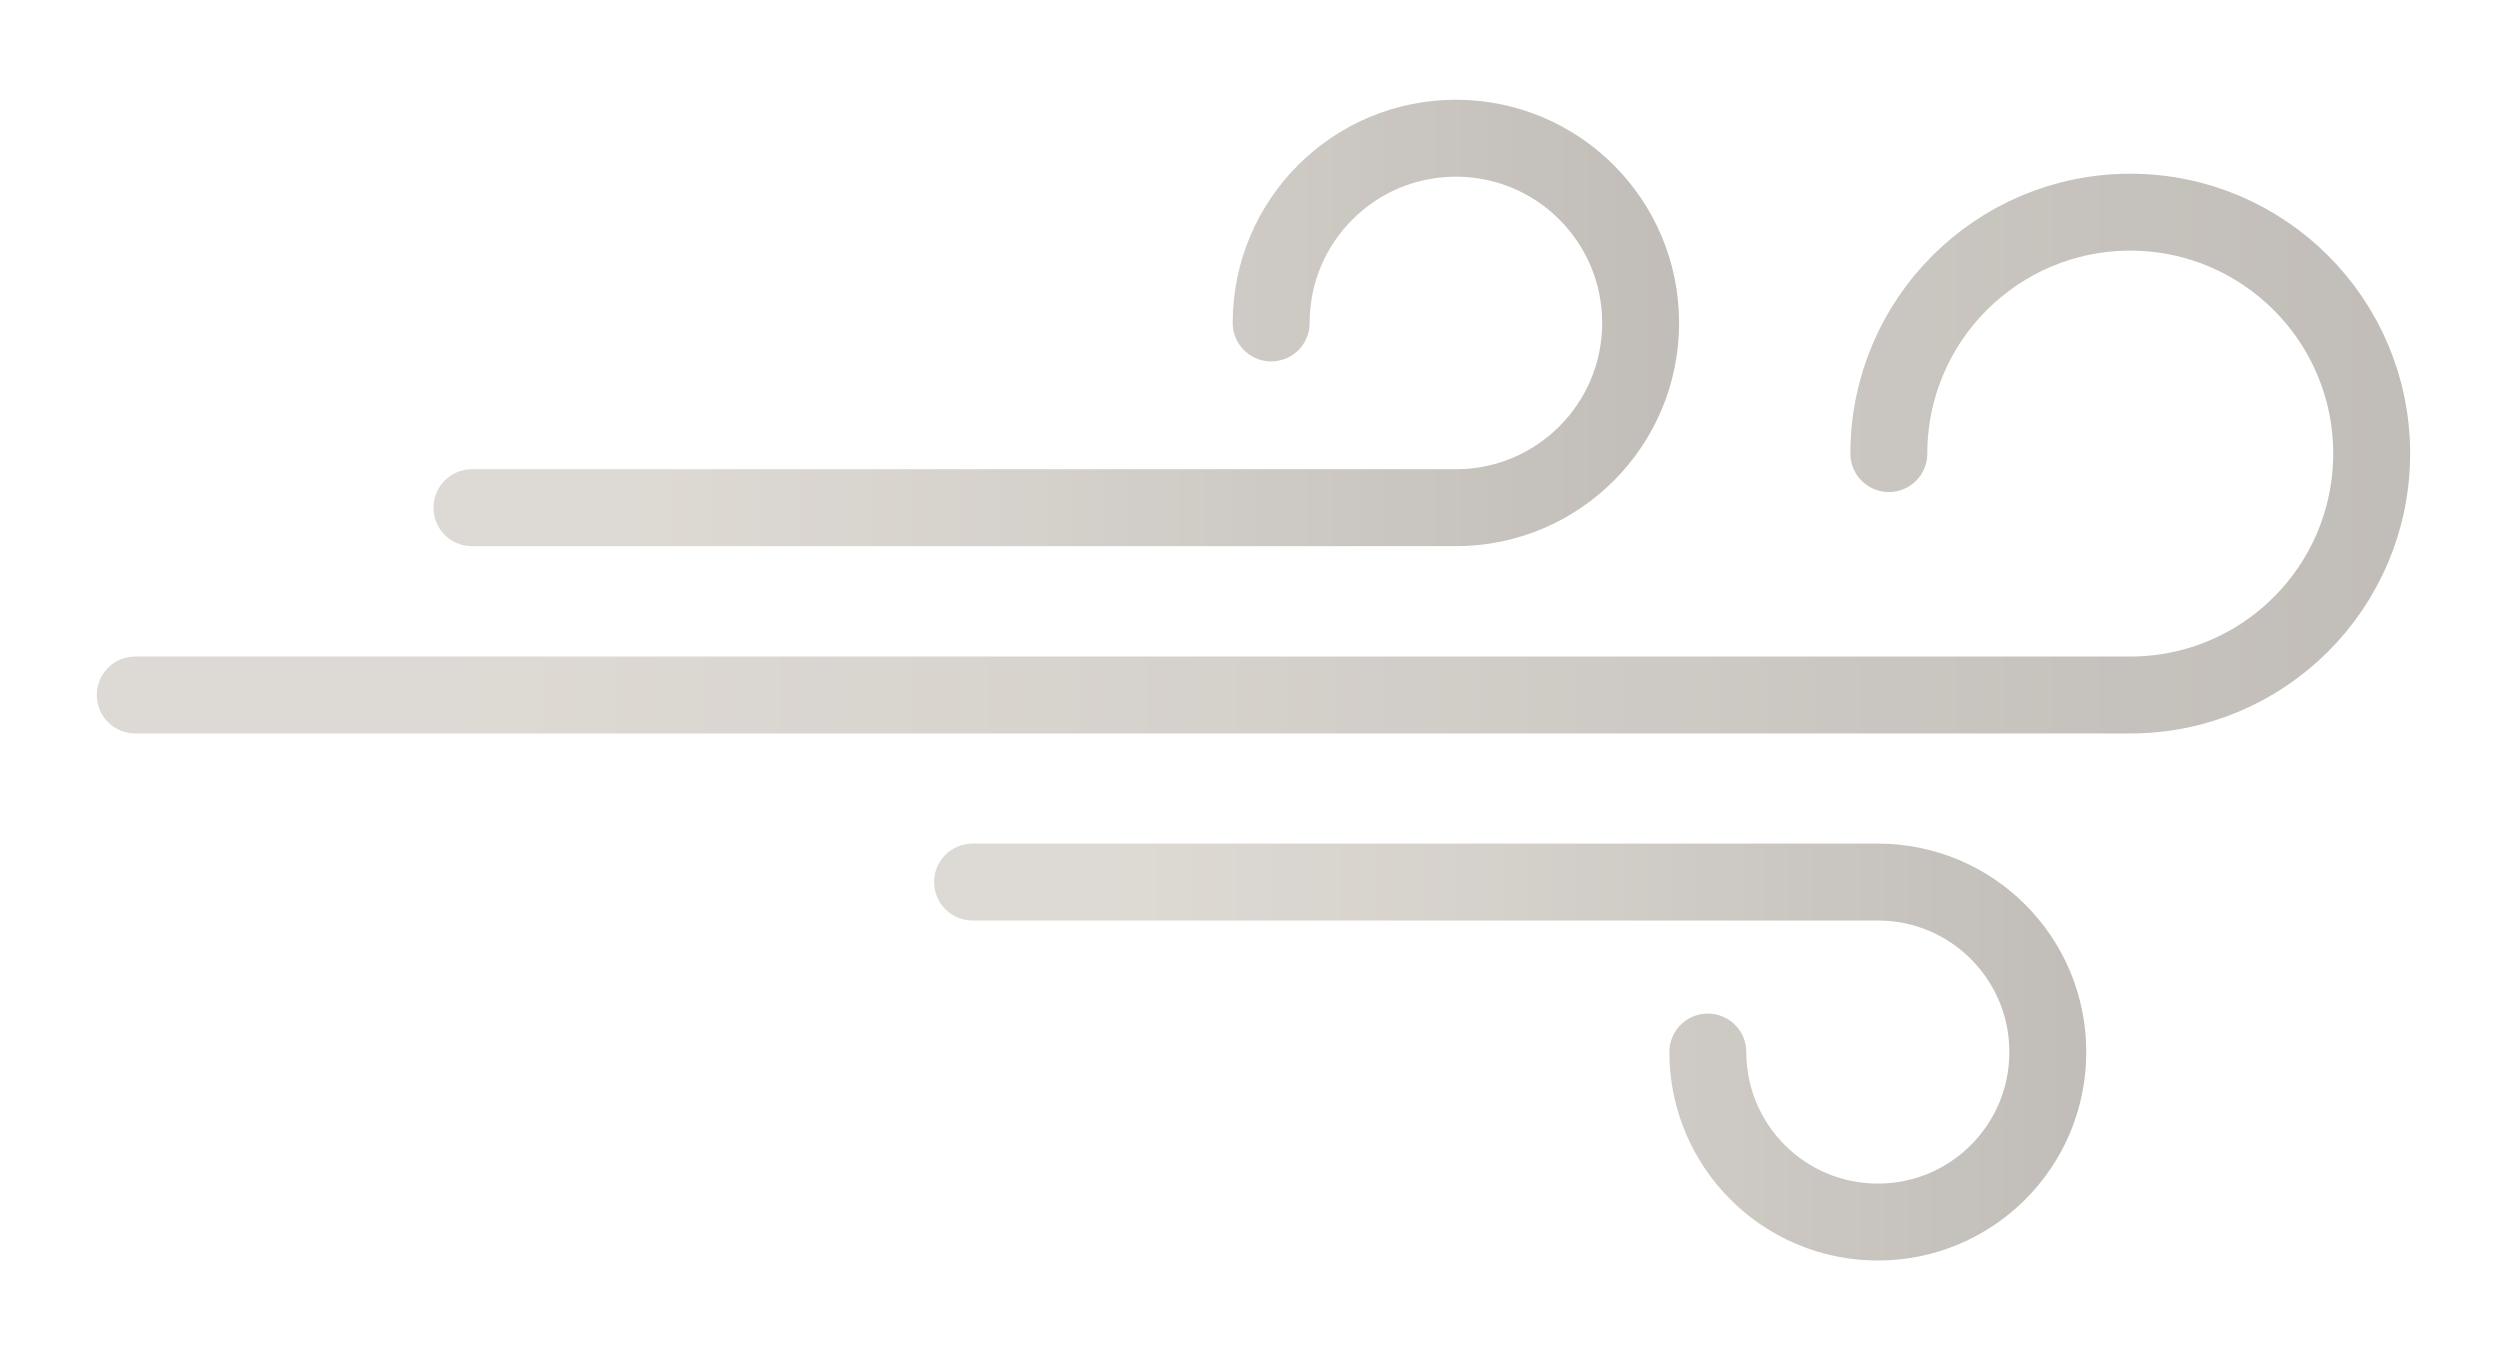 <svg width="195" height="106" viewBox="0 0 195 106" fill="none" xmlns="http://www.w3.org/2000/svg">
<g opacity="0.8" filter="url(#filter0_d_1_51)">
<path d="M97.15 23.19C97.15 15.23 103.6 8.78 111.56 8.78C119.52 8.78 125.97 15.23 125.97 23.19C125.97 31.15 119.52 37.6 111.56 37.6H34.81" stroke="url(#paint0_linear_1_51)" stroke-opacity="0.9" stroke-width="6" stroke-miterlimit="10" stroke-linecap="round"/>
<path d="M131.21 80.06C131.21 87.38 137.14 93.32 144.47 93.32C151.8 93.32 157.73 87.39 157.73 80.06C157.73 72.73 151.8 66.8 144.47 66.8H73.86" stroke="url(#paint1_linear_1_51)" stroke-opacity="0.9" stroke-width="6" stroke-miterlimit="10" stroke-linecap="round"/>
<path d="M145.33 33.38C145.33 22.98 153.76 14.55 164.16 14.55C174.56 14.55 182.99 22.98 182.99 33.38C182.99 43.78 174.56 52.21 164.16 52.21H8.55" stroke="url(#paint2_linear_1_51)" stroke-opacity="0.9" stroke-width="6" stroke-miterlimit="10" stroke-linecap="round"/>
</g>
<defs>
<filter id="filter0_d_1_51" x="0.55" y="0.78" width="194.44" height="104.54" filterUnits="userSpaceOnUse" color-interpolation-filters="sRGB">
<feFlood flood-opacity="0" result="BackgroundImageFix"/>
<feColorMatrix in="SourceAlpha" type="matrix" values="0 0 0 0 0 0 0 0 0 0 0 0 0 0 0 0 0 0 127 0" result="hardAlpha"/>
<feOffset dx="2" dy="2"/>
<feGaussianBlur stdDeviation="3.5"/>
<feComposite in2="hardAlpha" operator="out"/>
<feColorMatrix type="matrix" values="0 0 0 0 0.98 0 0 0 0 0.733 0 0 0 0 0.255 0 0 0 0.29 0"/>
<feBlend mode="normal" in2="BackgroundImageFix" result="effect1_dropShadow_1_51"/>
<feBlend mode="normal" in="SourceGraphic" in2="effect1_dropShadow_1_51" result="shape"/>
</filter>
<linearGradient id="paint0_linear_1_51" x1="31.81" y1="23.19" x2="128.97" y2="23.19" gradientUnits="userSpaceOnUse">
<stop offset="0.16" stop-color="#D1CBC3"/>
<stop offset="0.45" stop-color="#C7C1B9"/>
<stop offset="0.95" stop-color="#ACA69F"/>
<stop offset="1" stop-color="#AAA49D"/>
</linearGradient>
<linearGradient id="paint1_linear_1_51" x1="70.86" y1="80.06" x2="160.72" y2="80.06" gradientUnits="userSpaceOnUse">
<stop offset="0.16" stop-color="#D1CBC3"/>
<stop offset="0.45" stop-color="#C7C1B9"/>
<stop offset="0.95" stop-color="#ACA69F"/>
<stop offset="1" stop-color="#AAA49D"/>
</linearGradient>
<linearGradient id="paint2_linear_1_51" x1="5.54" y1="33.38" x2="185.98" y2="33.38" gradientUnits="userSpaceOnUse">
<stop offset="0.16" stop-color="#D1CBC3"/>
<stop offset="0.45" stop-color="#C7C1B9"/>
<stop offset="0.95" stop-color="#ACA69F"/>
<stop offset="1" stop-color="#AAA49D"/>
</linearGradient>
</defs>
</svg>
